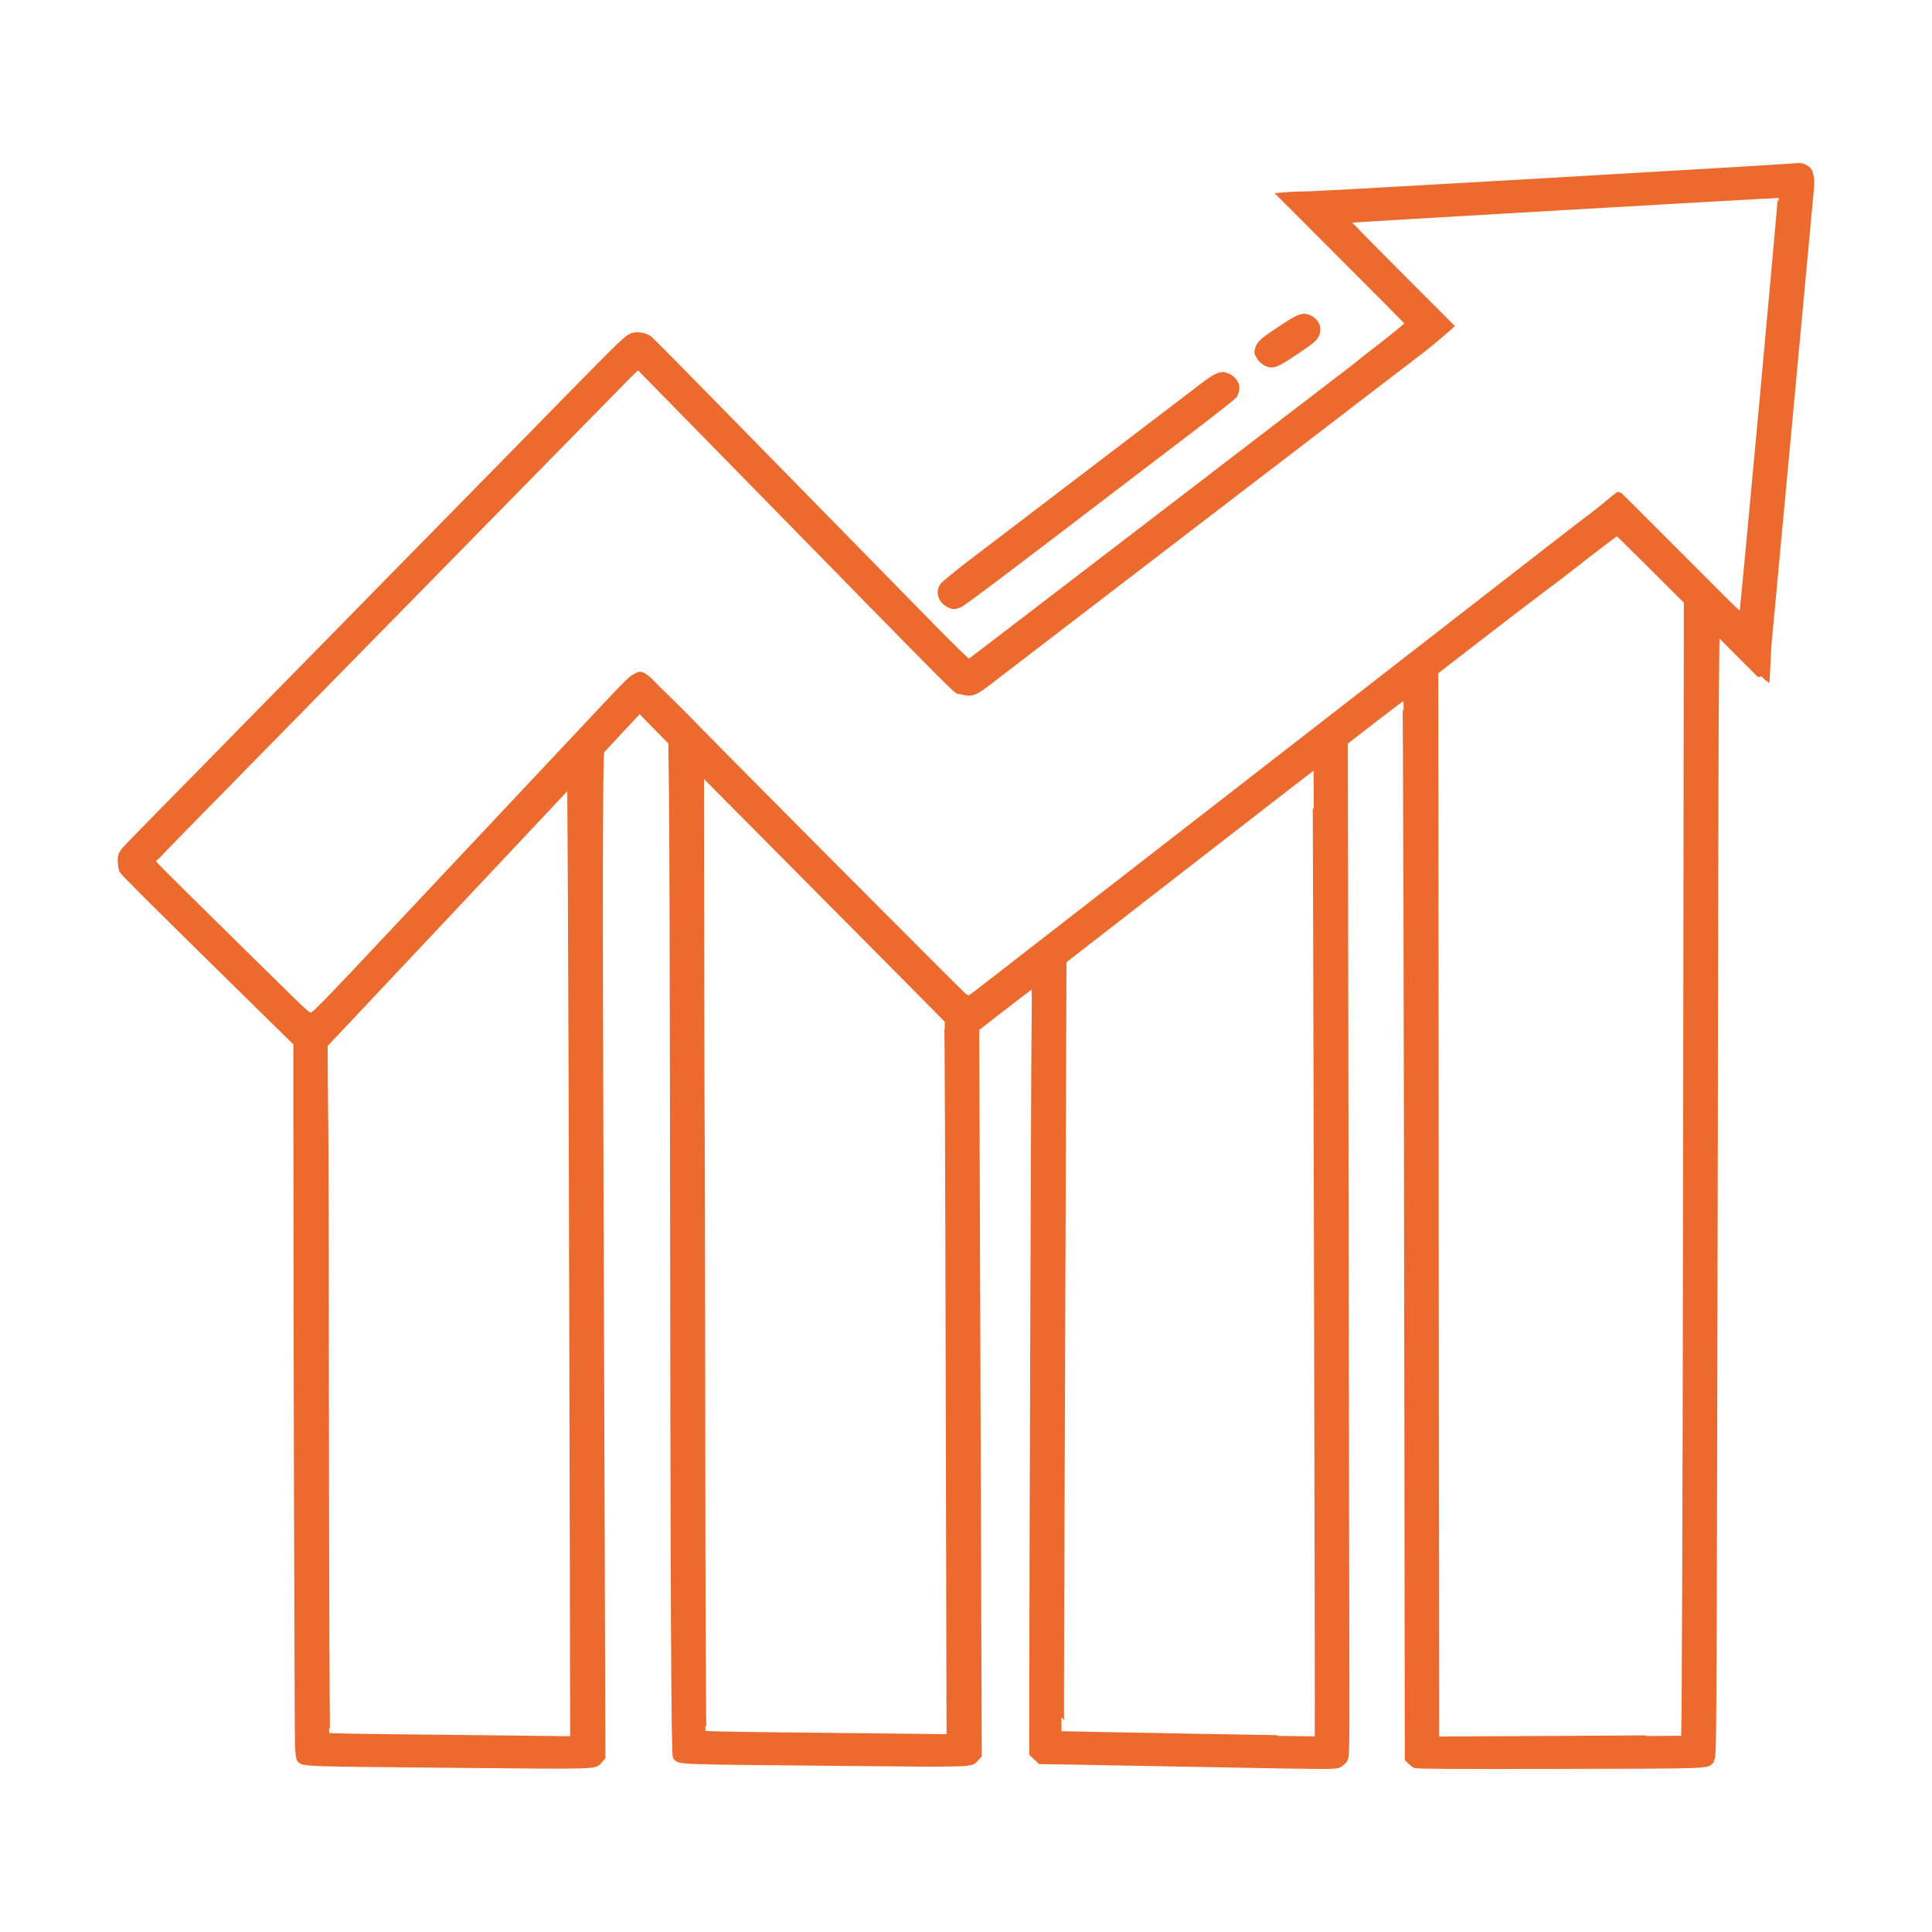 <svg width="64" height="64" viewBox="0 0 64 64" fill="none" xmlns="http://www.w3.org/2000/svg">
<mask id="path-1-outside-1_1424_31888" maskUnits="userSpaceOnUse" x="3" y="4.5" width="58" height="55" fill="black">
<rect fill="white" x="3" y="4.5" width="58" height="55"/>
<path fill-rule="evenodd" clip-rule="evenodd" d="M4.051 28.836C4.093 28.922 5.174 29.996 9.106 33.856L9.819 34.556L9.819 37.283C9.819 43.077 9.856 57.514 9.872 57.863C9.882 58.075 9.907 58.251 9.932 58.279C10.055 58.418 9.97 58.415 14.852 58.46C19.971 58.508 19.681 58.517 19.863 58.313L19.954 58.211L19.934 51.693C19.923 48.108 19.905 42.919 19.895 40.161C19.858 29.737 19.865 24.941 19.918 24.877C19.945 24.845 20.242 24.525 20.578 24.166L21.189 23.513L21.333 23.664C21.412 23.747 21.648 23.988 21.857 24.199L22.238 24.582L22.262 26.439C22.274 27.46 22.289 32.23 22.294 37.039C22.309 53.167 22.332 58.136 22.39 58.202C22.522 58.352 22.391 58.347 27.318 58.393C32.439 58.441 32.147 58.449 32.33 58.245L32.422 58.142L32.401 51.996C32.389 48.615 32.37 43.199 32.359 39.959L32.338 34.068L32.566 33.893C32.691 33.797 33.116 33.466 33.511 33.159C33.907 32.852 34.244 32.601 34.262 32.6C34.28 32.6 34.284 33.254 34.271 34.144C34.254 35.296 34.194 53.547 34.194 57.554L34.194 58.086L34.329 58.213L34.465 58.34L35.227 58.35C35.647 58.356 37.841 58.396 40.104 58.439C44.014 58.514 44.223 58.515 44.343 58.459C44.412 58.427 44.499 58.352 44.536 58.292C44.601 58.188 44.603 58.067 44.599 55.392C44.597 53.857 44.585 46.297 44.572 38.592L44.55 24.582L45.545 23.812C46.093 23.388 46.548 23.048 46.557 23.057C46.578 23.076 46.602 32.307 46.621 47.11L46.636 58.261L46.72 58.346C46.766 58.392 46.836 58.448 46.876 58.469C46.929 58.498 48.162 58.505 51.69 58.497C56.947 58.484 56.566 58.502 56.7 58.266C56.757 58.166 56.763 57.417 56.785 47.194C56.799 41.163 56.813 33.509 56.817 30.186C56.822 26.863 56.834 23.416 56.844 22.528L56.863 20.912L57.688 21.741C58.141 22.198 58.515 22.568 58.518 22.564C58.521 22.56 58.534 22.306 58.547 22C58.56 21.693 58.578 21.374 58.588 21.291C58.597 21.207 58.913 17.827 59.289 13.78C59.665 9.732 59.982 6.32 59.994 6.197C60.007 6.064 59.998 5.905 59.972 5.802C59.936 5.661 59.905 5.618 59.799 5.559C59.692 5.5 59.635 5.491 59.47 5.508C58.976 5.558 43.739 6.437 43.355 6.438C43.118 6.438 42.816 6.448 42.684 6.459L42.445 6.481L43.259 7.295C45.97 10.007 46.647 10.69 46.652 10.714C46.657 10.746 46.252 11.08 45.593 11.589C45.342 11.783 45.115 11.96 45.09 11.983C45.001 12.062 44.641 12.339 42.978 13.611C42.059 14.314 41.138 15.02 40.93 15.18C40.723 15.341 40.116 15.806 39.583 16.214C39.049 16.623 37.901 17.502 37.032 18.168C33.554 20.834 32.169 21.894 32.105 21.939C32.077 21.959 31.664 21.561 30.845 20.727C28.279 18.111 25.674 15.455 23.67 13.408C22.524 12.239 21.554 11.257 21.514 11.227C21.39 11.136 21.182 11.088 21.018 11.114C20.887 11.135 20.816 11.186 20.504 11.48C20.305 11.668 19.496 12.482 18.707 13.29C17.919 14.097 17.078 14.955 16.839 15.197C16.6 15.439 15.809 16.244 15.082 16.987C14.354 17.729 13.579 18.519 13.358 18.742C13.137 18.965 12.661 19.451 12.298 19.822C11.936 20.194 11.452 20.688 11.223 20.92C10.103 22.057 7.699 24.507 6.949 25.274C6.723 25.506 6.439 25.795 6.318 25.916C6.076 26.156 4.592 27.67 4.302 27.972C4.019 28.265 3.998 28.304 4 28.531C4.001 28.643 4.024 28.78 4.051 28.836ZM6.277 27.251C6.948 26.568 7.513 25.992 7.535 25.971C7.556 25.95 7.848 25.651 8.183 25.308C8.518 24.965 8.892 24.585 9.013 24.464C9.134 24.343 9.432 24.04 9.676 23.789C9.92 23.538 10.3 23.151 10.52 22.928C10.74 22.705 11.322 22.113 11.813 21.611C12.753 20.652 13.192 20.205 13.901 19.485C14.139 19.243 14.63 18.742 14.993 18.371C15.355 18 15.832 17.513 16.052 17.291C16.273 17.068 17.049 16.278 17.776 15.535C18.504 14.793 19.294 13.987 19.533 13.744C19.772 13.502 20.145 13.122 20.363 12.9C21.173 12.073 21.122 12.116 21.201 12.193C21.239 12.23 22.512 13.53 24.032 15.08C32.437 23.661 31.617 22.839 31.817 22.895C32.185 22.997 32.267 22.969 32.801 22.555C32.994 22.405 33.678 21.88 34.32 21.389C35.549 20.447 37.223 19.164 39.816 17.176C40.676 16.517 41.816 15.643 42.349 15.235C42.883 14.826 43.618 14.262 43.984 13.982C44.955 13.236 46.756 11.856 47.109 11.587C47.277 11.46 47.558 11.23 47.733 11.077L48.051 10.798L46.304 9.049C45.343 8.086 44.569 7.295 44.584 7.291C44.653 7.27 58.979 6.44 58.996 6.456C59.018 6.476 57.752 20.221 57.715 20.356C57.69 20.447 57.64 20.402 56.486 19.244C55.824 18.58 54.977 17.732 54.603 17.36C54.23 16.987 53.861 16.618 53.783 16.54C53.705 16.46 53.629 16.396 53.615 16.396C53.601 16.396 53.436 16.525 53.25 16.683C53.064 16.84 52.822 17.033 52.714 17.111C52.605 17.19 52.152 17.537 51.708 17.883C51.263 18.23 50.001 19.21 48.902 20.062C47.804 20.914 46.036 22.288 44.973 23.114C43.91 23.94 42.931 24.7 42.798 24.802C42.664 24.904 41.362 25.914 39.905 27.047C38.447 28.179 36.679 29.552 35.976 30.097C35.272 30.643 34.527 31.221 34.32 31.382C32.055 33.144 32.151 33.072 32.087 33.072C32.058 33.072 31.985 33.038 31.926 32.996C31.829 32.929 23.655 24.717 22.843 23.871C22.665 23.687 22.331 23.353 22.101 23.131C21.87 22.908 21.63 22.669 21.567 22.6C21.505 22.531 21.399 22.443 21.332 22.404C21.211 22.334 21.211 22.334 21.074 22.401C20.896 22.487 20.845 22.539 19.246 24.245C17.944 25.634 17.595 26.005 15.726 27.992C15.272 28.474 14.287 29.523 13.537 30.321C10.486 33.57 10.411 33.646 10.279 33.646C10.213 33.646 10.038 33.494 9.55 33.013C9.196 32.665 8.436 31.917 7.86 31.351C5.355 28.886 5.038 28.569 5.048 28.531C5.054 28.509 5.607 27.933 6.277 27.251ZM11.822 33.475C12.409 32.852 14.038 31.121 15.441 29.629C16.844 28.136 18.194 26.7 18.441 26.438L18.89 25.961L18.912 29.576C18.924 31.564 18.946 38.686 18.961 45.404L18.988 57.617L17.25 57.595C16.295 57.583 14.467 57.563 13.19 57.551C11.912 57.539 10.853 57.517 10.836 57.502C10.82 57.486 10.802 53.012 10.797 47.56C10.792 42.107 10.783 37.548 10.778 37.427C10.773 37.306 10.765 36.623 10.761 35.908L10.754 34.608L11.822 33.475ZM23.337 25.682C23.4 25.749 25.231 27.593 27.404 29.779C29.578 31.965 31.366 33.772 31.379 33.793C31.392 33.814 31.414 39.168 31.428 45.691L31.455 57.549L29.717 57.528C28.761 57.516 26.933 57.496 25.656 57.484C24.378 57.472 23.319 57.449 23.303 57.434C23.286 57.419 23.268 52.945 23.263 47.492C23.258 42.04 23.249 37.48 23.244 37.359C23.238 37.239 23.231 34.535 23.227 31.351L23.221 25.561L23.337 25.682ZM31.224 19.837C31.291 19.954 31.482 20.076 31.599 20.076C31.634 20.076 31.72 20.053 31.788 20.027C31.895 19.985 33.389 18.858 36.852 16.21C37.267 15.893 38.331 15.082 39.217 14.407C40.102 13.733 40.851 13.146 40.881 13.102C40.912 13.058 40.944 12.965 40.954 12.895C40.977 12.731 40.859 12.556 40.666 12.467C40.462 12.373 40.318 12.429 39.861 12.776C39.032 13.405 33.901 17.315 32.164 18.642C31.7 18.997 31.284 19.338 31.239 19.399C31.141 19.535 31.136 19.683 31.224 19.837ZM35.205 38.787L35.228 31.826L39.4 28.587C41.694 26.806 43.574 25.352 43.579 25.356C43.593 25.368 43.667 57.585 43.653 57.599C43.643 57.607 35.245 57.458 35.15 57.447C35.142 57.446 35.146 54.813 35.159 51.597C35.172 48.38 35.192 42.616 35.205 38.787ZM41.712 11.804C41.786 11.944 41.981 12.075 42.112 12.074C42.26 12.073 42.431 11.981 42.992 11.602C43.419 11.315 43.532 11.221 43.592 11.105C43.71 10.878 43.599 10.624 43.338 10.523C43.152 10.45 43.009 10.507 42.468 10.866C41.849 11.276 41.73 11.377 41.684 11.533C41.64 11.685 41.638 11.666 41.712 11.804ZM49.073 21.071C49.913 20.422 50.862 19.696 51.181 19.459C51.501 19.221 51.885 18.929 52.035 18.809C52.291 18.605 52.653 18.325 53.284 17.844C53.429 17.733 53.563 17.647 53.582 17.652C53.6 17.658 54.124 18.172 54.747 18.793L55.879 19.924L55.859 35.705C55.841 49.847 55.815 57.544 55.786 57.574C55.78 57.579 53.931 57.593 51.676 57.604L47.576 57.625L47.567 49.003C47.562 44.261 47.555 36.302 47.551 31.317L47.544 22.253L49.073 21.071Z"/>
</mask>
<path fill-rule="evenodd" clip-rule="evenodd" d="M4.051 28.836C4.093 28.922 5.174 29.996 9.106 33.856L9.819 34.556L9.819 37.283C9.819 43.077 9.856 57.514 9.872 57.863C9.882 58.075 9.907 58.251 9.932 58.279C10.055 58.418 9.97 58.415 14.852 58.46C19.971 58.508 19.681 58.517 19.863 58.313L19.954 58.211L19.934 51.693C19.923 48.108 19.905 42.919 19.895 40.161C19.858 29.737 19.865 24.941 19.918 24.877C19.945 24.845 20.242 24.525 20.578 24.166L21.189 23.513L21.333 23.664C21.412 23.747 21.648 23.988 21.857 24.199L22.238 24.582L22.262 26.439C22.274 27.46 22.289 32.23 22.294 37.039C22.309 53.167 22.332 58.136 22.39 58.202C22.522 58.352 22.391 58.347 27.318 58.393C32.439 58.441 32.147 58.449 32.33 58.245L32.422 58.142L32.401 51.996C32.389 48.615 32.37 43.199 32.359 39.959L32.338 34.068L32.566 33.893C32.691 33.797 33.116 33.466 33.511 33.159C33.907 32.852 34.244 32.601 34.262 32.6C34.28 32.6 34.284 33.254 34.271 34.144C34.254 35.296 34.194 53.547 34.194 57.554L34.194 58.086L34.329 58.213L34.465 58.34L35.227 58.35C35.647 58.356 37.841 58.396 40.104 58.439C44.014 58.514 44.223 58.515 44.343 58.459C44.412 58.427 44.499 58.352 44.536 58.292C44.601 58.188 44.603 58.067 44.599 55.392C44.597 53.857 44.585 46.297 44.572 38.592L44.55 24.582L45.545 23.812C46.093 23.388 46.548 23.048 46.557 23.057C46.578 23.076 46.602 32.307 46.621 47.11L46.636 58.261L46.72 58.346C46.766 58.392 46.836 58.448 46.876 58.469C46.929 58.498 48.162 58.505 51.69 58.497C56.947 58.484 56.566 58.502 56.7 58.266C56.757 58.166 56.763 57.417 56.785 47.194C56.799 41.163 56.813 33.509 56.817 30.186C56.822 26.863 56.834 23.416 56.844 22.528L56.863 20.912L57.688 21.741C58.141 22.198 58.515 22.568 58.518 22.564C58.521 22.56 58.534 22.306 58.547 22C58.56 21.693 58.578 21.374 58.588 21.291C58.597 21.207 58.913 17.827 59.289 13.78C59.665 9.732 59.982 6.32 59.994 6.197C60.007 6.064 59.998 5.905 59.972 5.802C59.936 5.661 59.905 5.618 59.799 5.559C59.692 5.5 59.635 5.491 59.47 5.508C58.976 5.558 43.739 6.437 43.355 6.438C43.118 6.438 42.816 6.448 42.684 6.459L42.445 6.481L43.259 7.295C45.97 10.007 46.647 10.69 46.652 10.714C46.657 10.746 46.252 11.08 45.593 11.589C45.342 11.783 45.115 11.96 45.09 11.983C45.001 12.062 44.641 12.339 42.978 13.611C42.059 14.314 41.138 15.02 40.93 15.18C40.723 15.341 40.116 15.806 39.583 16.214C39.049 16.623 37.901 17.502 37.032 18.168C33.554 20.834 32.169 21.894 32.105 21.939C32.077 21.959 31.664 21.561 30.845 20.727C28.279 18.111 25.674 15.455 23.67 13.408C22.524 12.239 21.554 11.257 21.514 11.227C21.39 11.136 21.182 11.088 21.018 11.114C20.887 11.135 20.816 11.186 20.504 11.48C20.305 11.668 19.496 12.482 18.707 13.29C17.919 14.097 17.078 14.955 16.839 15.197C16.6 15.439 15.809 16.244 15.082 16.987C14.354 17.729 13.579 18.519 13.358 18.742C13.137 18.965 12.661 19.451 12.298 19.822C11.936 20.194 11.452 20.688 11.223 20.92C10.103 22.057 7.699 24.507 6.949 25.274C6.723 25.506 6.439 25.795 6.318 25.916C6.076 26.156 4.592 27.67 4.302 27.972C4.019 28.265 3.998 28.304 4 28.531C4.001 28.643 4.024 28.78 4.051 28.836ZM6.277 27.251C6.948 26.568 7.513 25.992 7.535 25.971C7.556 25.95 7.848 25.651 8.183 25.308C8.518 24.965 8.892 24.585 9.013 24.464C9.134 24.343 9.432 24.04 9.676 23.789C9.92 23.538 10.3 23.151 10.52 22.928C10.74 22.705 11.322 22.113 11.813 21.611C12.753 20.652 13.192 20.205 13.901 19.485C14.139 19.243 14.63 18.742 14.993 18.371C15.355 18 15.832 17.513 16.052 17.291C16.273 17.068 17.049 16.278 17.776 15.535C18.504 14.793 19.294 13.987 19.533 13.744C19.772 13.502 20.145 13.122 20.363 12.9C21.173 12.073 21.122 12.116 21.201 12.193C21.239 12.23 22.512 13.53 24.032 15.08C32.437 23.661 31.617 22.839 31.817 22.895C32.185 22.997 32.267 22.969 32.801 22.555C32.994 22.405 33.678 21.88 34.32 21.389C35.549 20.447 37.223 19.164 39.816 17.176C40.676 16.517 41.816 15.643 42.349 15.235C42.883 14.826 43.618 14.262 43.984 13.982C44.955 13.236 46.756 11.856 47.109 11.587C47.277 11.46 47.558 11.23 47.733 11.077L48.051 10.798L46.304 9.049C45.343 8.086 44.569 7.295 44.584 7.291C44.653 7.27 58.979 6.44 58.996 6.456C59.018 6.476 57.752 20.221 57.715 20.356C57.69 20.447 57.64 20.402 56.486 19.244C55.824 18.58 54.977 17.732 54.603 17.36C54.23 16.987 53.861 16.618 53.783 16.54C53.705 16.46 53.629 16.396 53.615 16.396C53.601 16.396 53.436 16.525 53.25 16.683C53.064 16.84 52.822 17.033 52.714 17.111C52.605 17.19 52.152 17.537 51.708 17.883C51.263 18.23 50.001 19.21 48.902 20.062C47.804 20.914 46.036 22.288 44.973 23.114C43.91 23.94 42.931 24.7 42.798 24.802C42.664 24.904 41.362 25.914 39.905 27.047C38.447 28.179 36.679 29.552 35.976 30.097C35.272 30.643 34.527 31.221 34.32 31.382C32.055 33.144 32.151 33.072 32.087 33.072C32.058 33.072 31.985 33.038 31.926 32.996C31.829 32.929 23.655 24.717 22.843 23.871C22.665 23.687 22.331 23.353 22.101 23.131C21.87 22.908 21.63 22.669 21.567 22.6C21.505 22.531 21.399 22.443 21.332 22.404C21.211 22.334 21.211 22.334 21.074 22.401C20.896 22.487 20.845 22.539 19.246 24.245C17.944 25.634 17.595 26.005 15.726 27.992C15.272 28.474 14.287 29.523 13.537 30.321C10.486 33.57 10.411 33.646 10.279 33.646C10.213 33.646 10.038 33.494 9.55 33.013C9.196 32.665 8.436 31.917 7.86 31.351C5.355 28.886 5.038 28.569 5.048 28.531C5.054 28.509 5.607 27.933 6.277 27.251ZM11.822 33.475C12.409 32.852 14.038 31.121 15.441 29.629C16.844 28.136 18.194 26.7 18.441 26.438L18.89 25.961L18.912 29.576C18.924 31.564 18.946 38.686 18.961 45.404L18.988 57.617L17.25 57.595C16.295 57.583 14.467 57.563 13.19 57.551C11.912 57.539 10.853 57.517 10.836 57.502C10.82 57.486 10.802 53.012 10.797 47.56C10.792 42.107 10.783 37.548 10.778 37.427C10.773 37.306 10.765 36.623 10.761 35.908L10.754 34.608L11.822 33.475ZM23.337 25.682C23.4 25.749 25.231 27.593 27.404 29.779C29.578 31.965 31.366 33.772 31.379 33.793C31.392 33.814 31.414 39.168 31.428 45.691L31.455 57.549L29.717 57.528C28.761 57.516 26.933 57.496 25.656 57.484C24.378 57.472 23.319 57.449 23.303 57.434C23.286 57.419 23.268 52.945 23.263 47.492C23.258 42.04 23.249 37.48 23.244 37.359C23.238 37.239 23.231 34.535 23.227 31.351L23.221 25.561L23.337 25.682ZM31.224 19.837C31.291 19.954 31.482 20.076 31.599 20.076C31.634 20.076 31.72 20.053 31.788 20.027C31.895 19.985 33.389 18.858 36.852 16.21C37.267 15.893 38.331 15.082 39.217 14.407C40.102 13.733 40.851 13.146 40.881 13.102C40.912 13.058 40.944 12.965 40.954 12.895C40.977 12.731 40.859 12.556 40.666 12.467C40.462 12.373 40.318 12.429 39.861 12.776C39.032 13.405 33.901 17.315 32.164 18.642C31.7 18.997 31.284 19.338 31.239 19.399C31.141 19.535 31.136 19.683 31.224 19.837ZM35.205 38.787L35.228 31.826L39.4 28.587C41.694 26.806 43.574 25.352 43.579 25.356C43.593 25.368 43.667 57.585 43.653 57.599C43.643 57.607 35.245 57.458 35.15 57.447C35.142 57.446 35.146 54.813 35.159 51.597C35.172 48.38 35.192 42.616 35.205 38.787ZM41.712 11.804C41.786 11.944 41.981 12.075 42.112 12.074C42.26 12.073 42.431 11.981 42.992 11.602C43.419 11.315 43.532 11.221 43.592 11.105C43.71 10.878 43.599 10.624 43.338 10.523C43.152 10.45 43.009 10.507 42.468 10.866C41.849 11.276 41.73 11.377 41.684 11.533C41.64 11.685 41.638 11.666 41.712 11.804ZM49.073 21.071C49.913 20.422 50.862 19.696 51.181 19.459C51.501 19.221 51.885 18.929 52.035 18.809C52.291 18.605 52.653 18.325 53.284 17.844C53.429 17.733 53.563 17.647 53.582 17.652C53.6 17.658 54.124 18.172 54.747 18.793L55.879 19.924L55.859 35.705C55.841 49.847 55.815 57.544 55.786 57.574C55.78 57.579 53.931 57.593 51.676 57.604L47.576 57.625L47.567 49.003C47.562 44.261 47.555 36.302 47.551 31.317L47.544 22.253L49.073 21.071Z" fill="#EC6A2D"/>
<path fill-rule="evenodd" clip-rule="evenodd" d="M4.051 28.836C4.093 28.922 5.174 29.996 9.106 33.856L9.819 34.556L9.819 37.283C9.819 43.077 9.856 57.514 9.872 57.863C9.882 58.075 9.907 58.251 9.932 58.279C10.055 58.418 9.97 58.415 14.852 58.46C19.971 58.508 19.681 58.517 19.863 58.313L19.954 58.211L19.934 51.693C19.923 48.108 19.905 42.919 19.895 40.161C19.858 29.737 19.865 24.941 19.918 24.877C19.945 24.845 20.242 24.525 20.578 24.166L21.189 23.513L21.333 23.664C21.412 23.747 21.648 23.988 21.857 24.199L22.238 24.582L22.262 26.439C22.274 27.46 22.289 32.23 22.294 37.039C22.309 53.167 22.332 58.136 22.39 58.202C22.522 58.352 22.391 58.347 27.318 58.393C32.439 58.441 32.147 58.449 32.33 58.245L32.422 58.142L32.401 51.996C32.389 48.615 32.37 43.199 32.359 39.959L32.338 34.068L32.566 33.893C32.691 33.797 33.116 33.466 33.511 33.159C33.907 32.852 34.244 32.601 34.262 32.6C34.28 32.6 34.284 33.254 34.271 34.144C34.254 35.296 34.194 53.547 34.194 57.554L34.194 58.086L34.329 58.213L34.465 58.34L35.227 58.35C35.647 58.356 37.841 58.396 40.104 58.439C44.014 58.514 44.223 58.515 44.343 58.459C44.412 58.427 44.499 58.352 44.536 58.292C44.601 58.188 44.603 58.067 44.599 55.392C44.597 53.857 44.585 46.297 44.572 38.592L44.55 24.582L45.545 23.812C46.093 23.388 46.548 23.048 46.557 23.057C46.578 23.076 46.602 32.307 46.621 47.11L46.636 58.261L46.72 58.346C46.766 58.392 46.836 58.448 46.876 58.469C46.929 58.498 48.162 58.505 51.69 58.497C56.947 58.484 56.566 58.502 56.7 58.266C56.757 58.166 56.763 57.417 56.785 47.194C56.799 41.163 56.813 33.509 56.817 30.186C56.822 26.863 56.834 23.416 56.844 22.528L56.863 20.912L57.688 21.741C58.141 22.198 58.515 22.568 58.518 22.564C58.521 22.56 58.534 22.306 58.547 22C58.56 21.693 58.578 21.374 58.588 21.291C58.597 21.207 58.913 17.827 59.289 13.78C59.665 9.732 59.982 6.32 59.994 6.197C60.007 6.064 59.998 5.905 59.972 5.802C59.936 5.661 59.905 5.618 59.799 5.559C59.692 5.5 59.635 5.491 59.47 5.508C58.976 5.558 43.739 6.437 43.355 6.438C43.118 6.438 42.816 6.448 42.684 6.459L42.445 6.481L43.259 7.295C45.97 10.007 46.647 10.69 46.652 10.714C46.657 10.746 46.252 11.08 45.593 11.589C45.342 11.783 45.115 11.96 45.09 11.983C45.001 12.062 44.641 12.339 42.978 13.611C42.059 14.314 41.138 15.02 40.93 15.18C40.723 15.341 40.116 15.806 39.583 16.214C39.049 16.623 37.901 17.502 37.032 18.168C33.554 20.834 32.169 21.894 32.105 21.939C32.077 21.959 31.664 21.561 30.845 20.727C28.279 18.111 25.674 15.455 23.67 13.408C22.524 12.239 21.554 11.257 21.514 11.227C21.39 11.136 21.182 11.088 21.018 11.114C20.887 11.135 20.816 11.186 20.504 11.48C20.305 11.668 19.496 12.482 18.707 13.29C17.919 14.097 17.078 14.955 16.839 15.197C16.6 15.439 15.809 16.244 15.082 16.987C14.354 17.729 13.579 18.519 13.358 18.742C13.137 18.965 12.661 19.451 12.298 19.822C11.936 20.194 11.452 20.688 11.223 20.92C10.103 22.057 7.699 24.507 6.949 25.274C6.723 25.506 6.439 25.795 6.318 25.916C6.076 26.156 4.592 27.67 4.302 27.972C4.019 28.265 3.998 28.304 4 28.531C4.001 28.643 4.024 28.78 4.051 28.836ZM6.277 27.251C6.948 26.568 7.513 25.992 7.535 25.971C7.556 25.95 7.848 25.651 8.183 25.308C8.518 24.965 8.892 24.585 9.013 24.464C9.134 24.343 9.432 24.04 9.676 23.789C9.92 23.538 10.3 23.151 10.52 22.928C10.74 22.705 11.322 22.113 11.813 21.611C12.753 20.652 13.192 20.205 13.901 19.485C14.139 19.243 14.63 18.742 14.993 18.371C15.355 18 15.832 17.513 16.052 17.291C16.273 17.068 17.049 16.278 17.776 15.535C18.504 14.793 19.294 13.987 19.533 13.744C19.772 13.502 20.145 13.122 20.363 12.9C21.173 12.073 21.122 12.116 21.201 12.193C21.239 12.23 22.512 13.53 24.032 15.08C32.437 23.661 31.617 22.839 31.817 22.895C32.185 22.997 32.267 22.969 32.801 22.555C32.994 22.405 33.678 21.88 34.32 21.389C35.549 20.447 37.223 19.164 39.816 17.176C40.676 16.517 41.816 15.643 42.349 15.235C42.883 14.826 43.618 14.262 43.984 13.982C44.955 13.236 46.756 11.856 47.109 11.587C47.277 11.46 47.558 11.23 47.733 11.077L48.051 10.798L46.304 9.049C45.343 8.086 44.569 7.295 44.584 7.291C44.653 7.27 58.979 6.44 58.996 6.456C59.018 6.476 57.752 20.221 57.715 20.356C57.69 20.447 57.64 20.402 56.486 19.244C55.824 18.58 54.977 17.732 54.603 17.36C54.23 16.987 53.861 16.618 53.783 16.54C53.705 16.46 53.629 16.396 53.615 16.396C53.601 16.396 53.436 16.525 53.25 16.683C53.064 16.84 52.822 17.033 52.714 17.111C52.605 17.19 52.152 17.537 51.708 17.883C51.263 18.23 50.001 19.21 48.902 20.062C47.804 20.914 46.036 22.288 44.973 23.114C43.91 23.94 42.931 24.7 42.798 24.802C42.664 24.904 41.362 25.914 39.905 27.047C38.447 28.179 36.679 29.552 35.976 30.097C35.272 30.643 34.527 31.221 34.32 31.382C32.055 33.144 32.151 33.072 32.087 33.072C32.058 33.072 31.985 33.038 31.926 32.996C31.829 32.929 23.655 24.717 22.843 23.871C22.665 23.687 22.331 23.353 22.101 23.131C21.87 22.908 21.63 22.669 21.567 22.6C21.505 22.531 21.399 22.443 21.332 22.404C21.211 22.334 21.211 22.334 21.074 22.401C20.896 22.487 20.845 22.539 19.246 24.245C17.944 25.634 17.595 26.005 15.726 27.992C15.272 28.474 14.287 29.523 13.537 30.321C10.486 33.57 10.411 33.646 10.279 33.646C10.213 33.646 10.038 33.494 9.55 33.013C9.196 32.665 8.436 31.917 7.86 31.351C5.355 28.886 5.038 28.569 5.048 28.531C5.054 28.509 5.607 27.933 6.277 27.251ZM11.822 33.475C12.409 32.852 14.038 31.121 15.441 29.629C16.844 28.136 18.194 26.7 18.441 26.438L18.89 25.961L18.912 29.576C18.924 31.564 18.946 38.686 18.961 45.404L18.988 57.617L17.25 57.595C16.295 57.583 14.467 57.563 13.19 57.551C11.912 57.539 10.853 57.517 10.836 57.502C10.82 57.486 10.802 53.012 10.797 47.56C10.792 42.107 10.783 37.548 10.778 37.427C10.773 37.306 10.765 36.623 10.761 35.908L10.754 34.608L11.822 33.475ZM23.337 25.682C23.4 25.749 25.231 27.593 27.404 29.779C29.578 31.965 31.366 33.772 31.379 33.793C31.392 33.814 31.414 39.168 31.428 45.691L31.455 57.549L29.717 57.528C28.761 57.516 26.933 57.496 25.656 57.484C24.378 57.472 23.319 57.449 23.303 57.434C23.286 57.419 23.268 52.945 23.263 47.492C23.258 42.04 23.249 37.48 23.244 37.359C23.238 37.239 23.231 34.535 23.227 31.351L23.221 25.561L23.337 25.682ZM31.224 19.837C31.291 19.954 31.482 20.076 31.599 20.076C31.634 20.076 31.72 20.053 31.788 20.027C31.895 19.985 33.389 18.858 36.852 16.21C37.267 15.893 38.331 15.082 39.217 14.407C40.102 13.733 40.851 13.146 40.881 13.102C40.912 13.058 40.944 12.965 40.954 12.895C40.977 12.731 40.859 12.556 40.666 12.467C40.462 12.373 40.318 12.429 39.861 12.776C39.032 13.405 33.901 17.315 32.164 18.642C31.7 18.997 31.284 19.338 31.239 19.399C31.141 19.535 31.136 19.683 31.224 19.837ZM35.205 38.787L35.228 31.826L39.4 28.587C41.694 26.806 43.574 25.352 43.579 25.356C43.593 25.368 43.667 57.585 43.653 57.599C43.643 57.607 35.245 57.458 35.15 57.447C35.142 57.446 35.146 54.813 35.159 51.597C35.172 48.38 35.192 42.616 35.205 38.787ZM41.712 11.804C41.786 11.944 41.981 12.075 42.112 12.074C42.26 12.073 42.431 11.981 42.992 11.602C43.419 11.315 43.532 11.221 43.592 11.105C43.71 10.878 43.599 10.624 43.338 10.523C43.152 10.45 43.009 10.507 42.468 10.866C41.849 11.276 41.73 11.377 41.684 11.533C41.64 11.685 41.638 11.666 41.712 11.804ZM49.073 21.071C49.913 20.422 50.862 19.696 51.181 19.459C51.501 19.221 51.885 18.929 52.035 18.809C52.291 18.605 52.653 18.325 53.284 17.844C53.429 17.733 53.563 17.647 53.582 17.652C53.6 17.658 54.124 18.172 54.747 18.793L55.879 19.924L55.859 35.705C55.841 49.847 55.815 57.544 55.786 57.574C55.78 57.579 53.931 57.593 51.676 57.604L47.576 57.625L47.567 49.003C47.562 44.261 47.555 36.302 47.551 31.317L47.544 22.253L49.073 21.071Z" stroke="#EC6A2D" stroke-width="0.2" mask="url(#path-1-outside-1_1424_31888)"/>
</svg>
